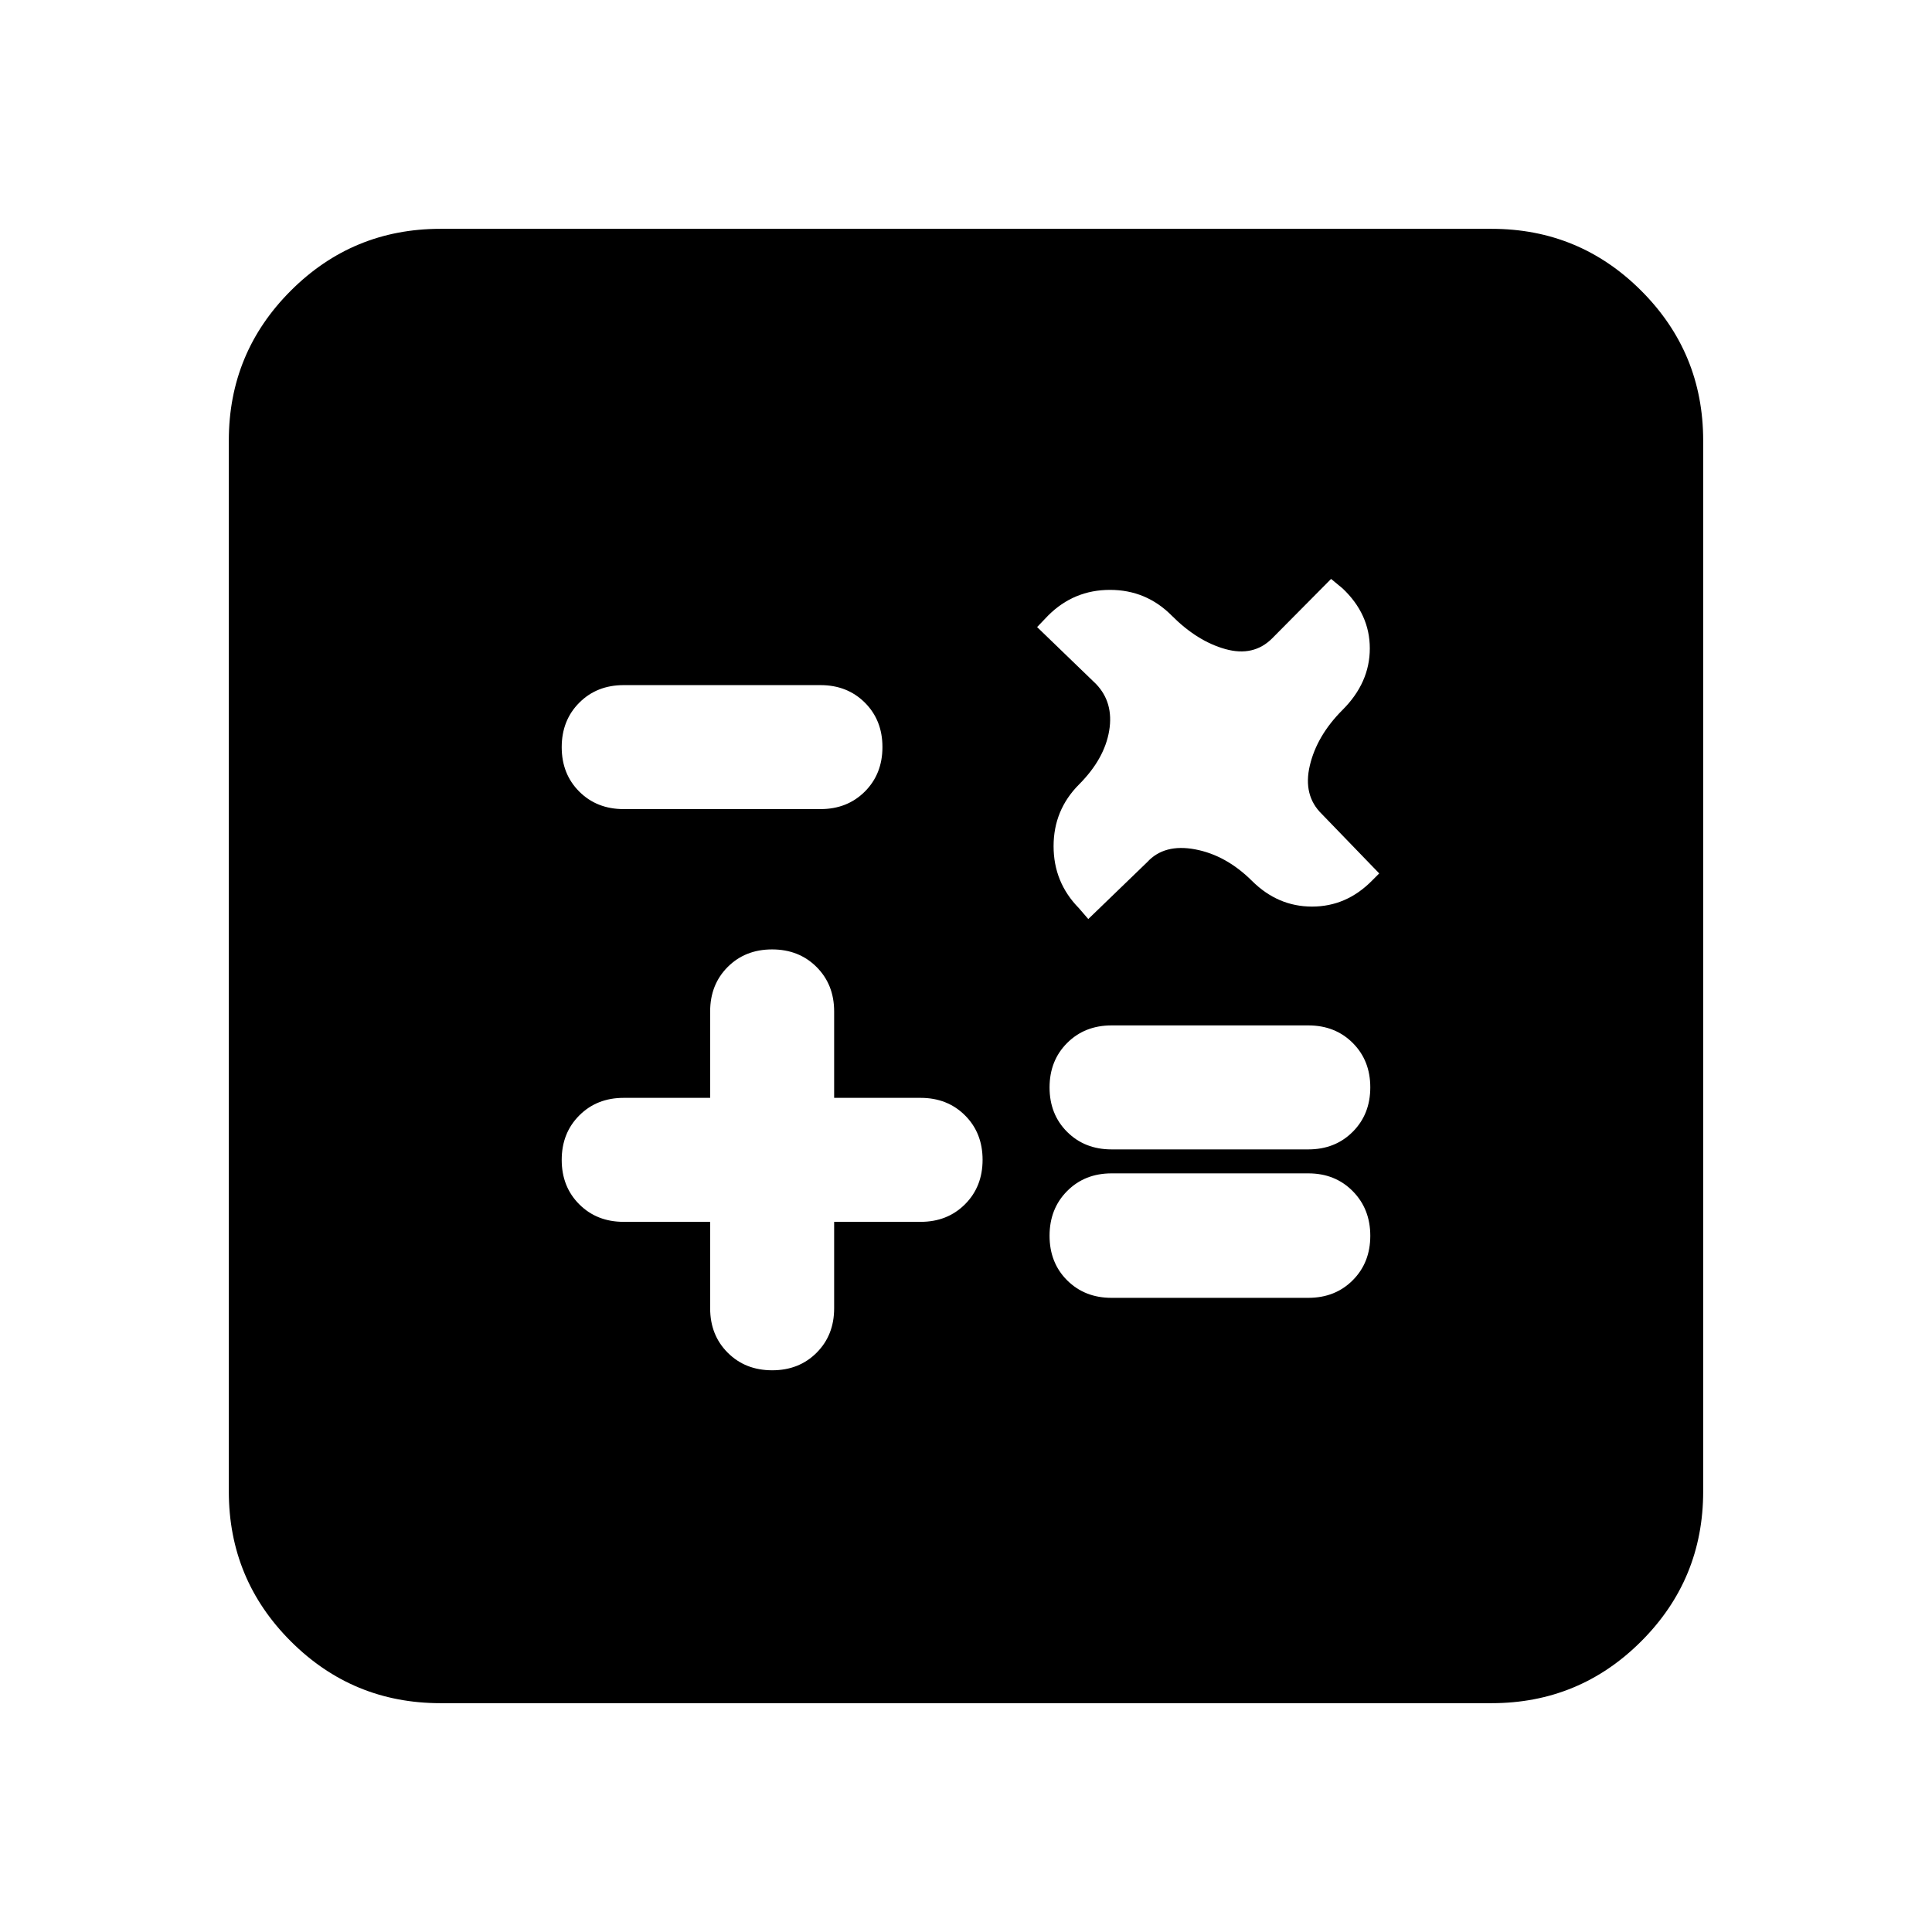 <svg xmlns="http://www.w3.org/2000/svg" height="20" viewBox="0 -960 960 960" width="20"><path d="M352.87-352.87v42.96q0 13.35 8.74 22.07 8.73 8.73 22.09 8.73t22.07-8.73q8.71-8.72 8.71-22.07v-42.96h42.95q13.35 0 22.08-8.74 8.73-8.73 8.73-22.09t-8.73-22.07q-8.73-8.71-22.08-8.71h-42.95v-42.95q0-13.35-8.74-22.08-8.73-8.73-22.09-8.73t-22.07 8.73q-8.71 8.73-8.71 22.08v42.95h-42.96q-13.35 0-22.07 8.74-8.73 8.73-8.73 22.09t8.73 22.07q8.72 8.71 22.07 8.71h42.96Zm199.46 37.76h97.76q13.35 0 22.07-8.73 8.73-8.74 8.73-22.1 0-13.36-8.73-22.19-8.72-8.83-22.07-8.83h-97.76q-13.35 0-22.08 8.79-8.73 8.78-8.73 22.21 0 13.44 8.73 22.14 8.73 8.71 22.08 8.71Zm0-73.76h97.76q13.35 0 22.07-8.74 8.73-8.73 8.73-22.09t-8.73-22.07q-8.72-8.71-22.07-8.71h-97.76q-13.35 0-22.08 8.74-8.73 8.73-8.73 22.09t8.73 22.07q8.73 8.71 22.08 8.71Zm133-137.13-28.53-29.52q-9.47-9.24-5.95-24.12 3.52-14.88 16.28-27.64 13.52-13.52 13.52-30.53 0-17-13.52-29.8l-5.72-4.72-29.28 29.53q-9.24 9.23-23.24 5.33-14-3.9-26.69-16.66-12.69-12.76-30.66-12.76t-30.74 12.76l-5.47 5.72 29.28 28.28q8.87 9.24 6.53 23.24-2.34 14-14.98 26.69-12.64 12.69-12.64 30.66t12.52 30.74l4.72 5.47 29.28-28.28q8.48-9.24 23.86-6.34 15.38 2.91 28.21 15.67 12.84 12.76 29.83 12.76t29.67-12.76l3.72-3.72Zm-375.42-31.96h97.76q13.35 0 22.08-8.73 8.73-8.74 8.73-22.1 0-13.36-8.73-22.07t-22.08-8.71h-97.76q-13.35 0-22.07 8.74-8.73 8.74-8.73 22.1 0 13.36 8.73 22.07 8.72 8.7 22.07 8.7ZM218.87-113.7q-43.63 0-74.4-30.77-30.77-30.77-30.77-74.4v-522.26q0-43.63 30.77-74.4 30.77-30.77 74.4-30.77h522.26q43.63 0 74.4 30.77 30.77 30.77 30.77 74.4v522.26q0 43.63-30.77 74.4-30.77 30.77-74.4 30.77H218.87Z"/></svg>